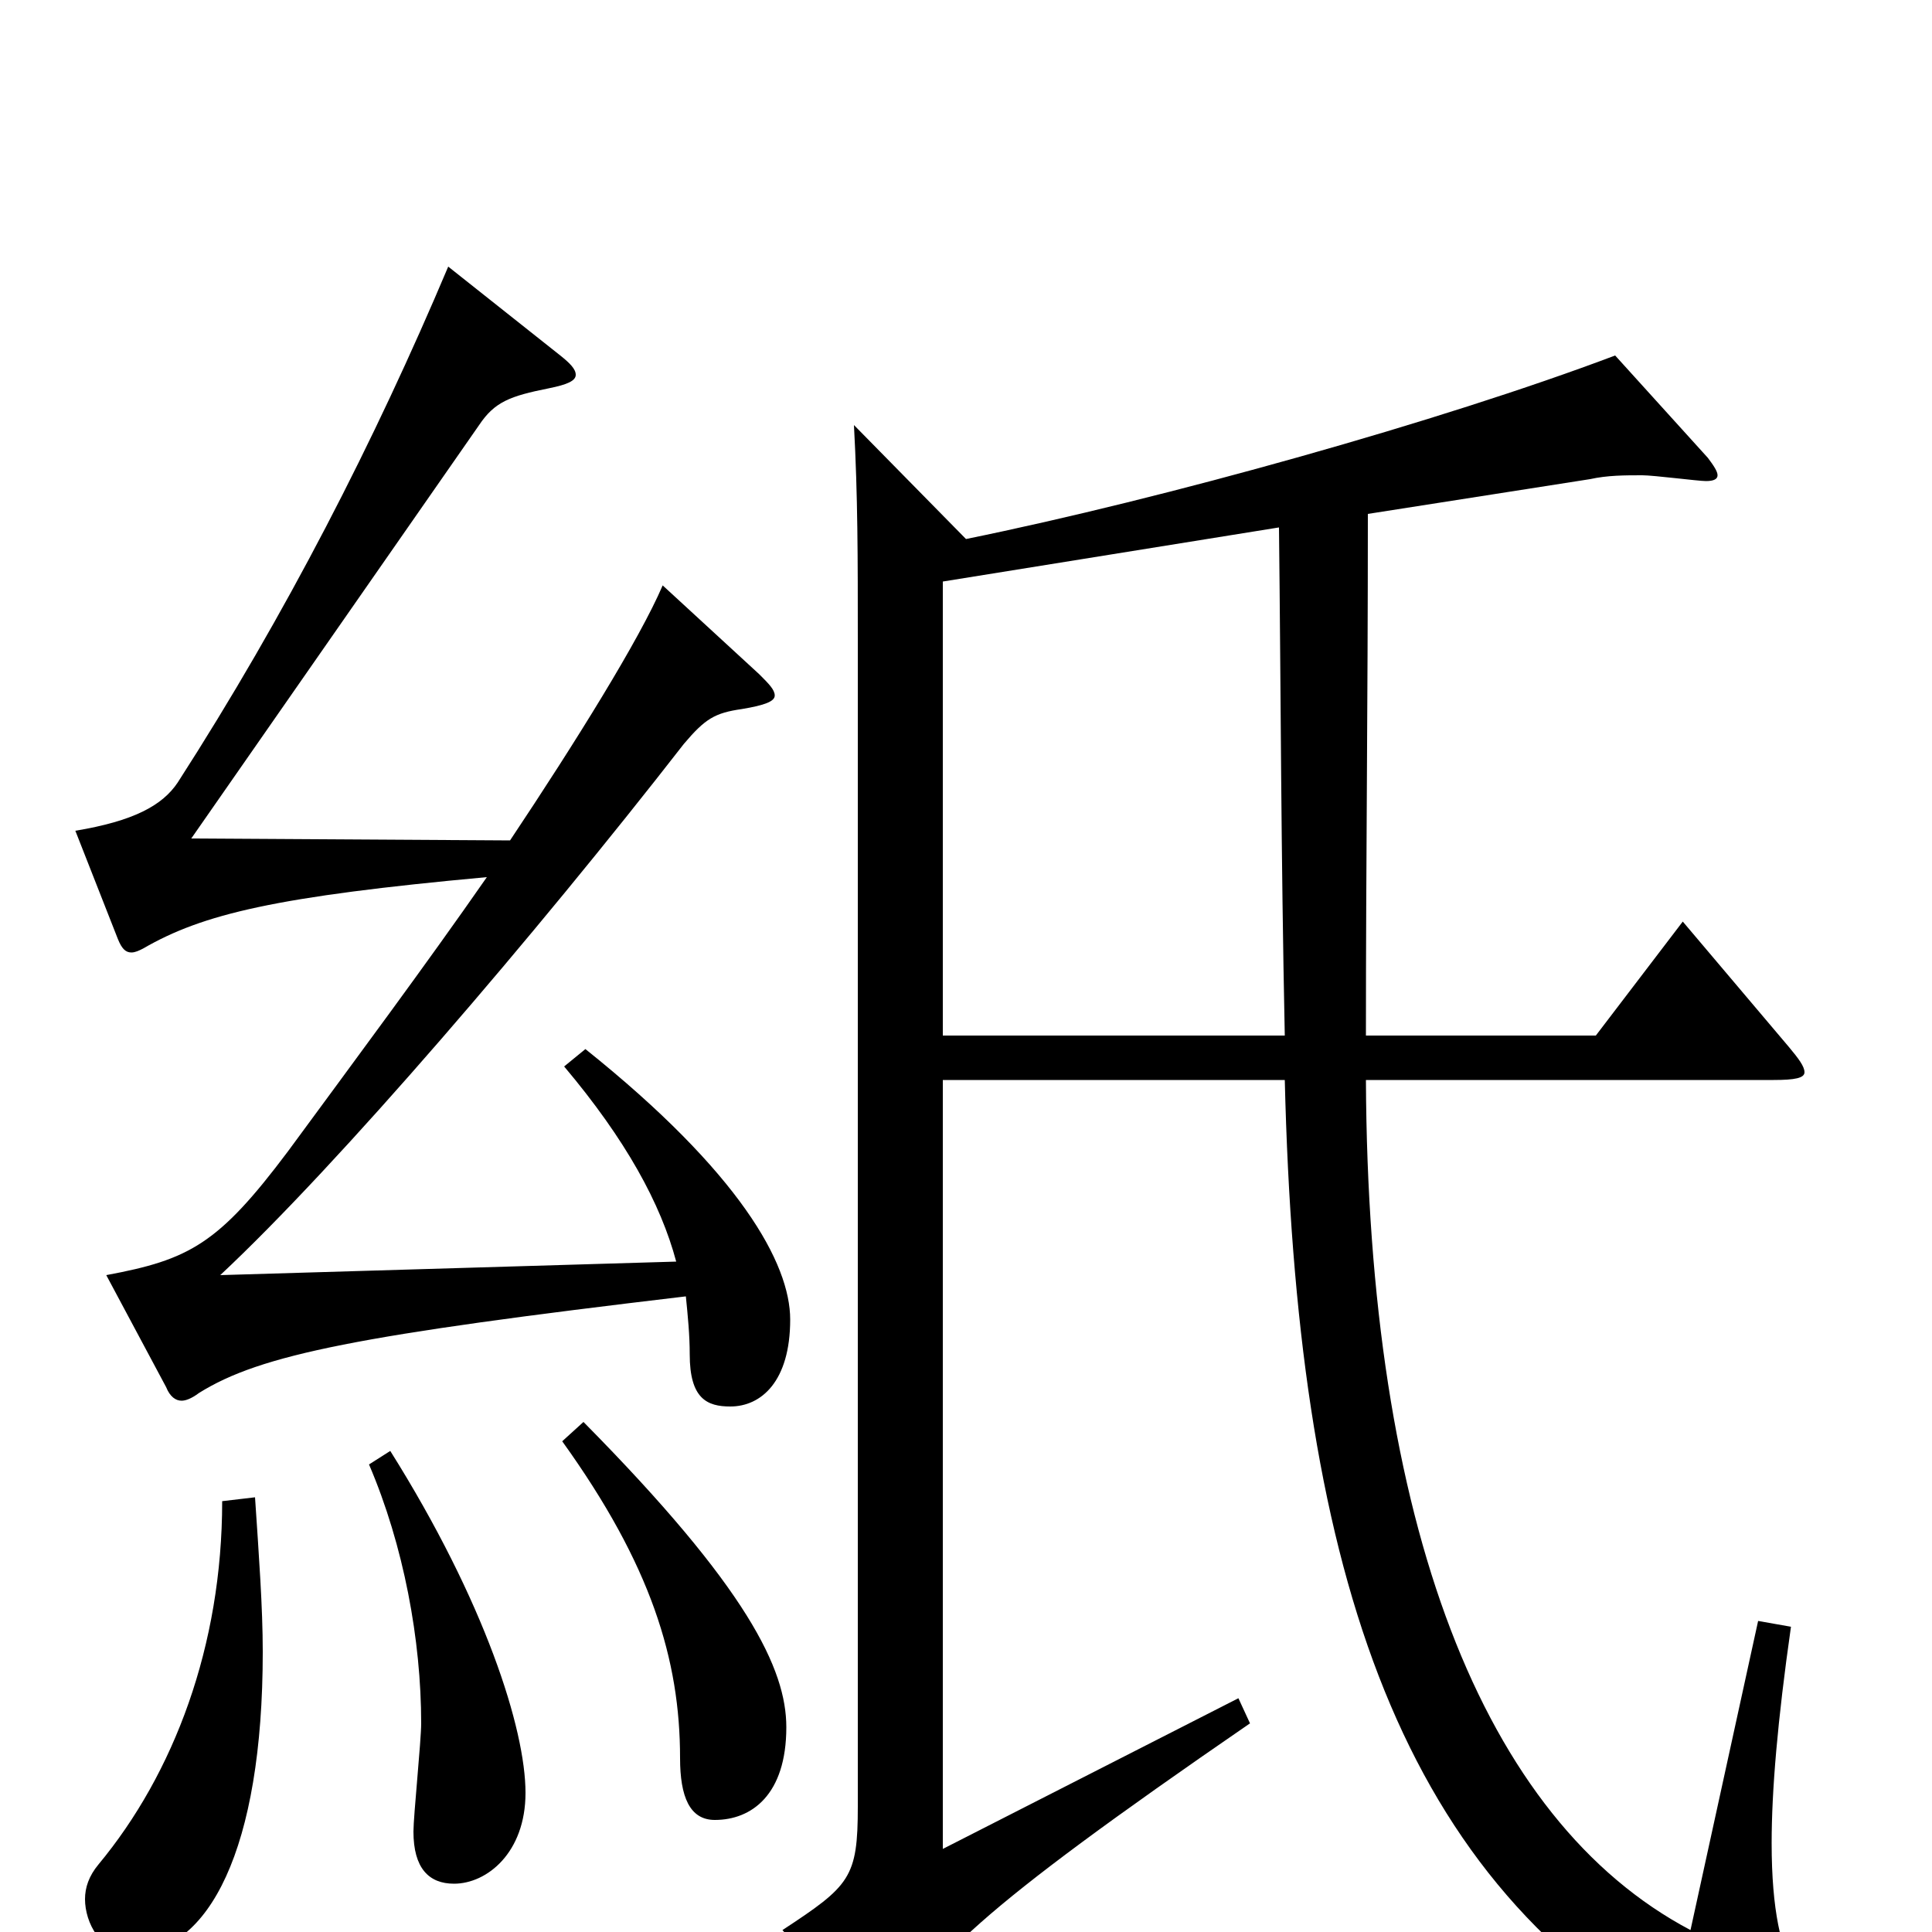<svg xmlns="http://www.w3.org/2000/svg" viewBox="0 -1000 1000 1000">
	<path fill="#000000" d="M910 -161L875 -1C767 -58 708 -212 707 -441H918C929 -441 934 -442 934 -445C934 -448 931 -452 926 -458L871 -523L826 -464H707C707 -557 708 -631 708 -734L823 -752C832 -754 841 -754 850 -754C856 -754 879 -751 883 -751C887 -751 889 -752 889 -754C889 -756 887 -759 884 -763L836 -816C746 -782 603 -742 500 -721L442 -780C444 -743 444 -712 444 -668V-65C444 -28 440 -24 405 -1L450 50C453 53 455 55 457 55C460 55 461 53 463 50C481 15 503 -9 647 -108L641 -121L488 -43V-441H665C671 -193 721 -31 868 53C894 68 912 73 926 73C931 73 947 72 947 65C947 58 943 45 929 21C922 9 917 -11 917 -46C917 -73 920 -109 927 -158ZM292 -448C324 -410 342 -377 350 -347L114 -340C175 -397 277 -516 354 -615C365 -628 370 -631 384 -633C396 -635 401 -637 401 -640C401 -643 398 -646 393 -651L343 -697C331 -669 298 -616 264 -565L99 -566L248 -780C256 -792 264 -795 284 -799C294 -801 298 -803 298 -806C298 -809 295 -812 290 -816L232 -862C194 -772 148 -682 92 -595C84 -583 69 -575 39 -570L61 -514C63 -509 65 -507 68 -507C70 -507 72 -508 74 -509C105 -527 143 -536 252 -546C220 -500 185 -453 149 -404C113 -356 98 -348 55 -340L86 -282C88 -277 91 -275 94 -275C96 -275 99 -276 103 -279C135 -299 186 -309 355 -329C356 -319 357 -309 357 -299C357 -276 366 -272 378 -272C394 -272 409 -285 409 -317C409 -346 383 -393 303 -457ZM291 -254C337 -190 352 -141 352 -90C352 -70 357 -58 370 -58C389 -58 407 -71 407 -106C407 -136 387 -178 302 -264ZM488 -464V-699L662 -727C663 -639 663 -560 665 -464ZM191 -242C209 -200 218 -151 218 -108C218 -99 214 -60 214 -52C214 -33 222 -25 235 -25C252 -25 272 -41 272 -72C272 -105 251 -171 202 -249ZM115 -223C115 -148 90 -82 51 -35C46 -29 44 -23 44 -17C44 -5 52 11 68 11C108 11 136 -43 136 -145C136 -168 134 -195 132 -225Z"/>
</svg>